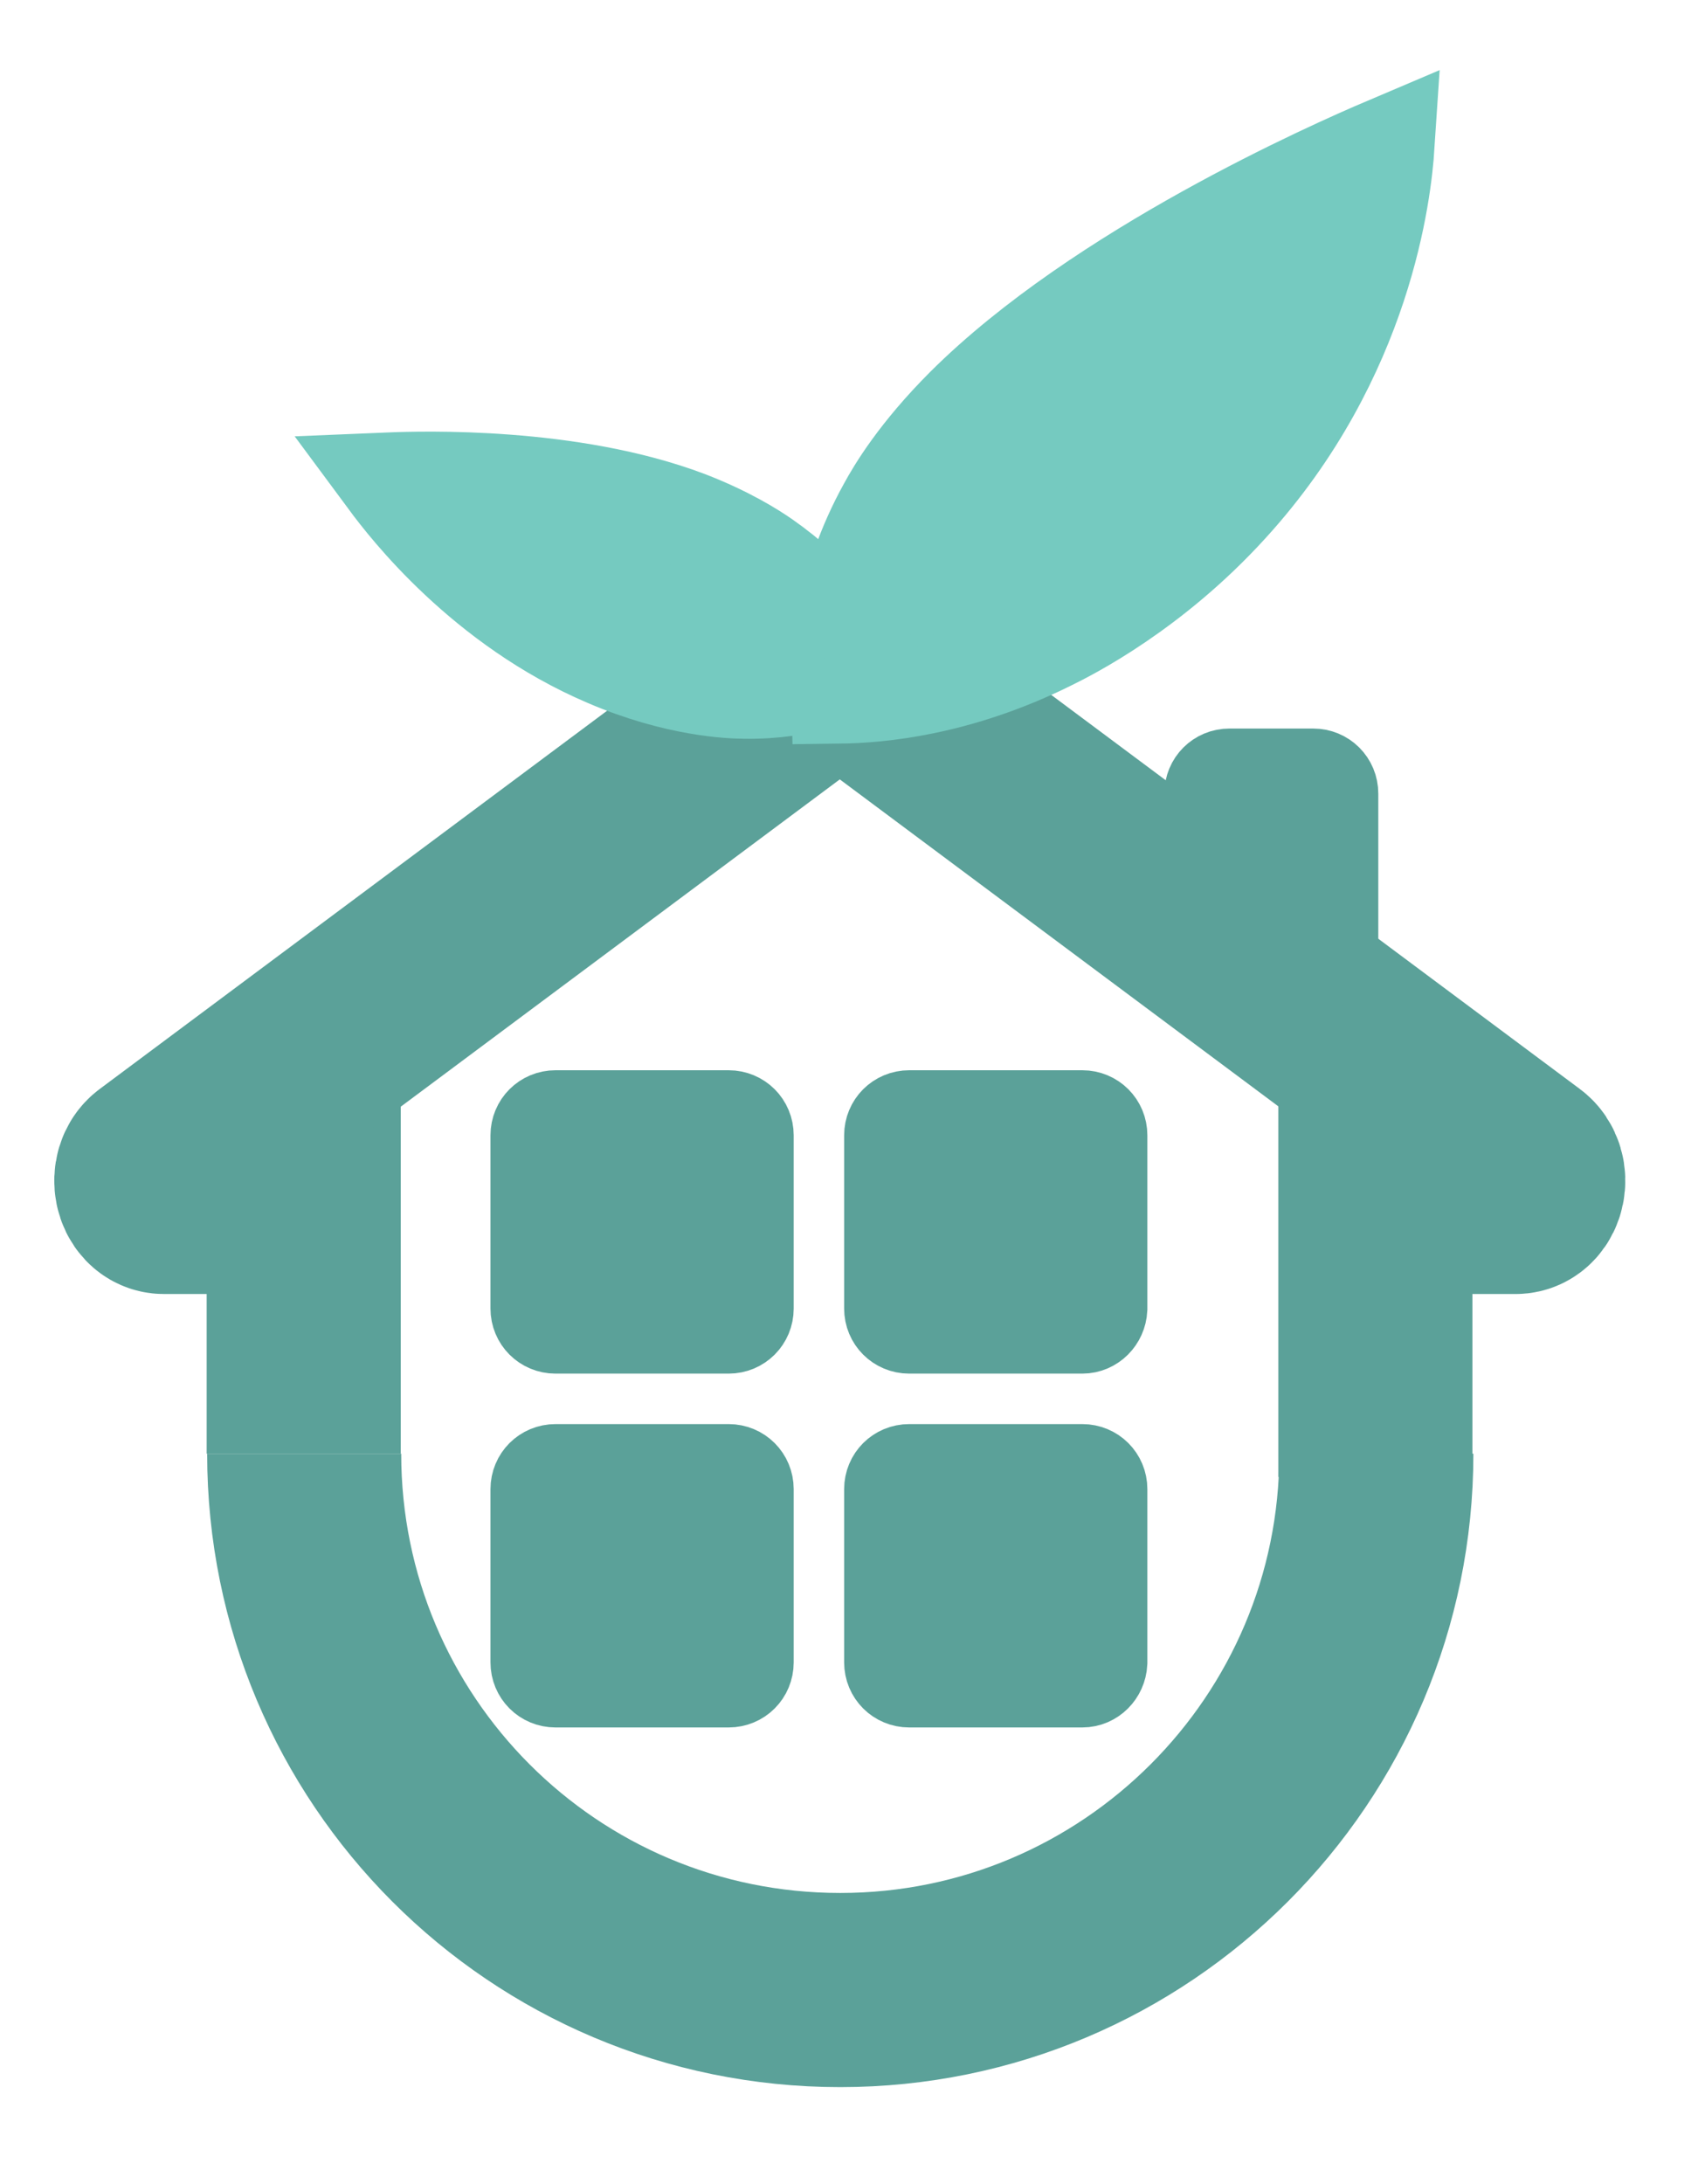 <svg viewBox="0 0 35 45" width="35" xmlns="http://www.w3.org/2000/svg">
<style>
    .st0 {
      fill: none;
      stroke: #5ba199;
      stroke-width: 4;
       stroke-miterlimit: 10;
    }
    .st1 {
      fill: #5ba199;
      stroke: #5ba199;
      stroke-width: 2;
       stroke-miterlimit: 10;
    }
    .st2 {
      fill: #75cac0;
      stroke: #75cac0;
      stroke-width: 2;
      stroke-miterlimit: 10;
    }
    .st3 {
      fill: #75cac0;
    }
</style>
                                <g>
                  <g id="XMLID_00000003078027345674631180000011373959409738211519_">
                    <g>
                      <path
                        class="st0"
                        d="M28.37,29.95c0,6.1-4.95,11.05-11.05,11.05C11.2,41,6.27,36.05,6.27,29.95"
                      />
                    </g>
                  </g>
                  <line class="st0" x1="6.26" y1="29.95" x2="6.26" y2="21.3" />
                  <line class="st0" x1="28.35" y1="30.43" x2="28.35" y2="21.78" />
                  <path
                    class="st0"
                    d="M27.62,24.66h3.62c0.27,0,0.36-0.45,0.13-0.62L17.44,13.66c-0.08-0.06-0.18-0.06-0.26,0L3.25,24.04
		c-0.23,0.17-0.14,0.62,0.13,0.62h3.74"
                  />
                  <path
                    class="st1"
                    d="M27.07,19.86h-1.73c-0.19,0-0.34-0.15-0.34-0.34v-3.17c0-0.19,0.15-0.34,0.34-0.34h1.73
		c0.19,0,0.34,0.15,0.34,0.34v3.17C27.4,19.71,27.25,19.86,27.07,19.86z"
                  />
                  <path
                    class="st1"
                    d="M15.02,27.3h-3.57c-0.19,0-0.34-0.15-0.34-0.34v-3.57c0-0.19,0.15-0.34,0.34-0.34h3.57
		c0.19,0,0.34,0.15,0.34,0.34v3.57C15.36,27.15,15.21,27.3,15.02,27.3z"
                  />
                  <path
                    class="st1"
                    d="M15.02,34.59h-3.57c-0.19,0-0.34-0.15-0.34-0.34v-3.57c0-0.19,0.15-0.34,0.34-0.34h3.57
		c0.19,0,0.34,0.15,0.34,0.34v3.57C15.36,34.44,15.21,34.59,15.02,34.59z"
                  />
                  <path
                    class="st1"
                    d="M22.31,27.3h-3.57c-0.19,0-0.34-0.15-0.34-0.34v-3.57c0-0.19,0.15-0.34,0.34-0.34h3.57
		c0.19,0,0.34,0.15,0.34,0.34v3.57C22.64,27.15,22.49,27.3,22.31,27.3z"
                  />
                  <path
                    class="st1"
                    d="M22.31,34.59h-3.57c-0.19,0-0.34-0.15-0.34-0.34v-3.57c0-0.19,0.15-0.34,0.34-0.34h3.57
		c0.19,0,0.34,0.15,0.34,0.34v3.57C22.64,34.44,22.49,34.59,22.31,34.59z"
                  />
                  <g>
                    <path
                      class="st2"
                      d="M25.35,10.41c-1.59,1.75-3.29,2.61-3.72,2.82c-1.9,0.94-3.51,1.08-4.32,1.09c-0.02-0.79,0.07-2.26,0.96-3.87
			c0.19-0.35,0.65-1.12,1.61-2.08c2.79-2.78,7.56-4.89,8.69-5.37C28.51,3.91,28.14,7.35,25.35,10.41z"
                    />
                    <path
                      class="st3"
                      d="M17.35,14.42c1.09-0.69,2.44-1.67,3.83-3.03c1.42-1.39,2.43-2.73,3.12-3.77c-0.94,1.03-1.98,2.11-3.12,3.22
			c-1.37,1.32-2.69,2.5-3.95,3.54"
                    />
                  </g>
                  <g>
                    <path
                      class="st2"
                      d="M12.5,13.56c1.44,0.62,2.57,0.66,2.85,0.66c1.25,0.02,2.05-0.36,2.42-0.58c-0.31-0.5-0.95-1.38-2.01-2.12
			c-0.23-0.16-0.76-0.5-1.59-0.82C11.76,9.79,8.72,9.88,8,9.91C8.4,10.45,9.97,12.48,12.5,13.56z"
                    />
                    <path
                      class="st3"
                      d="M17.8,13.7c-0.78-0.11-1.8-0.32-2.99-0.76c-1.21-0.45-2.23-0.98-2.97-1.42c0.85,0.37,1.77,0.73,2.74,1.08
			c1.16,0.42,2.25,0.76,3.25,1.04"
                    />
                  </g>
                </g>
              </svg>